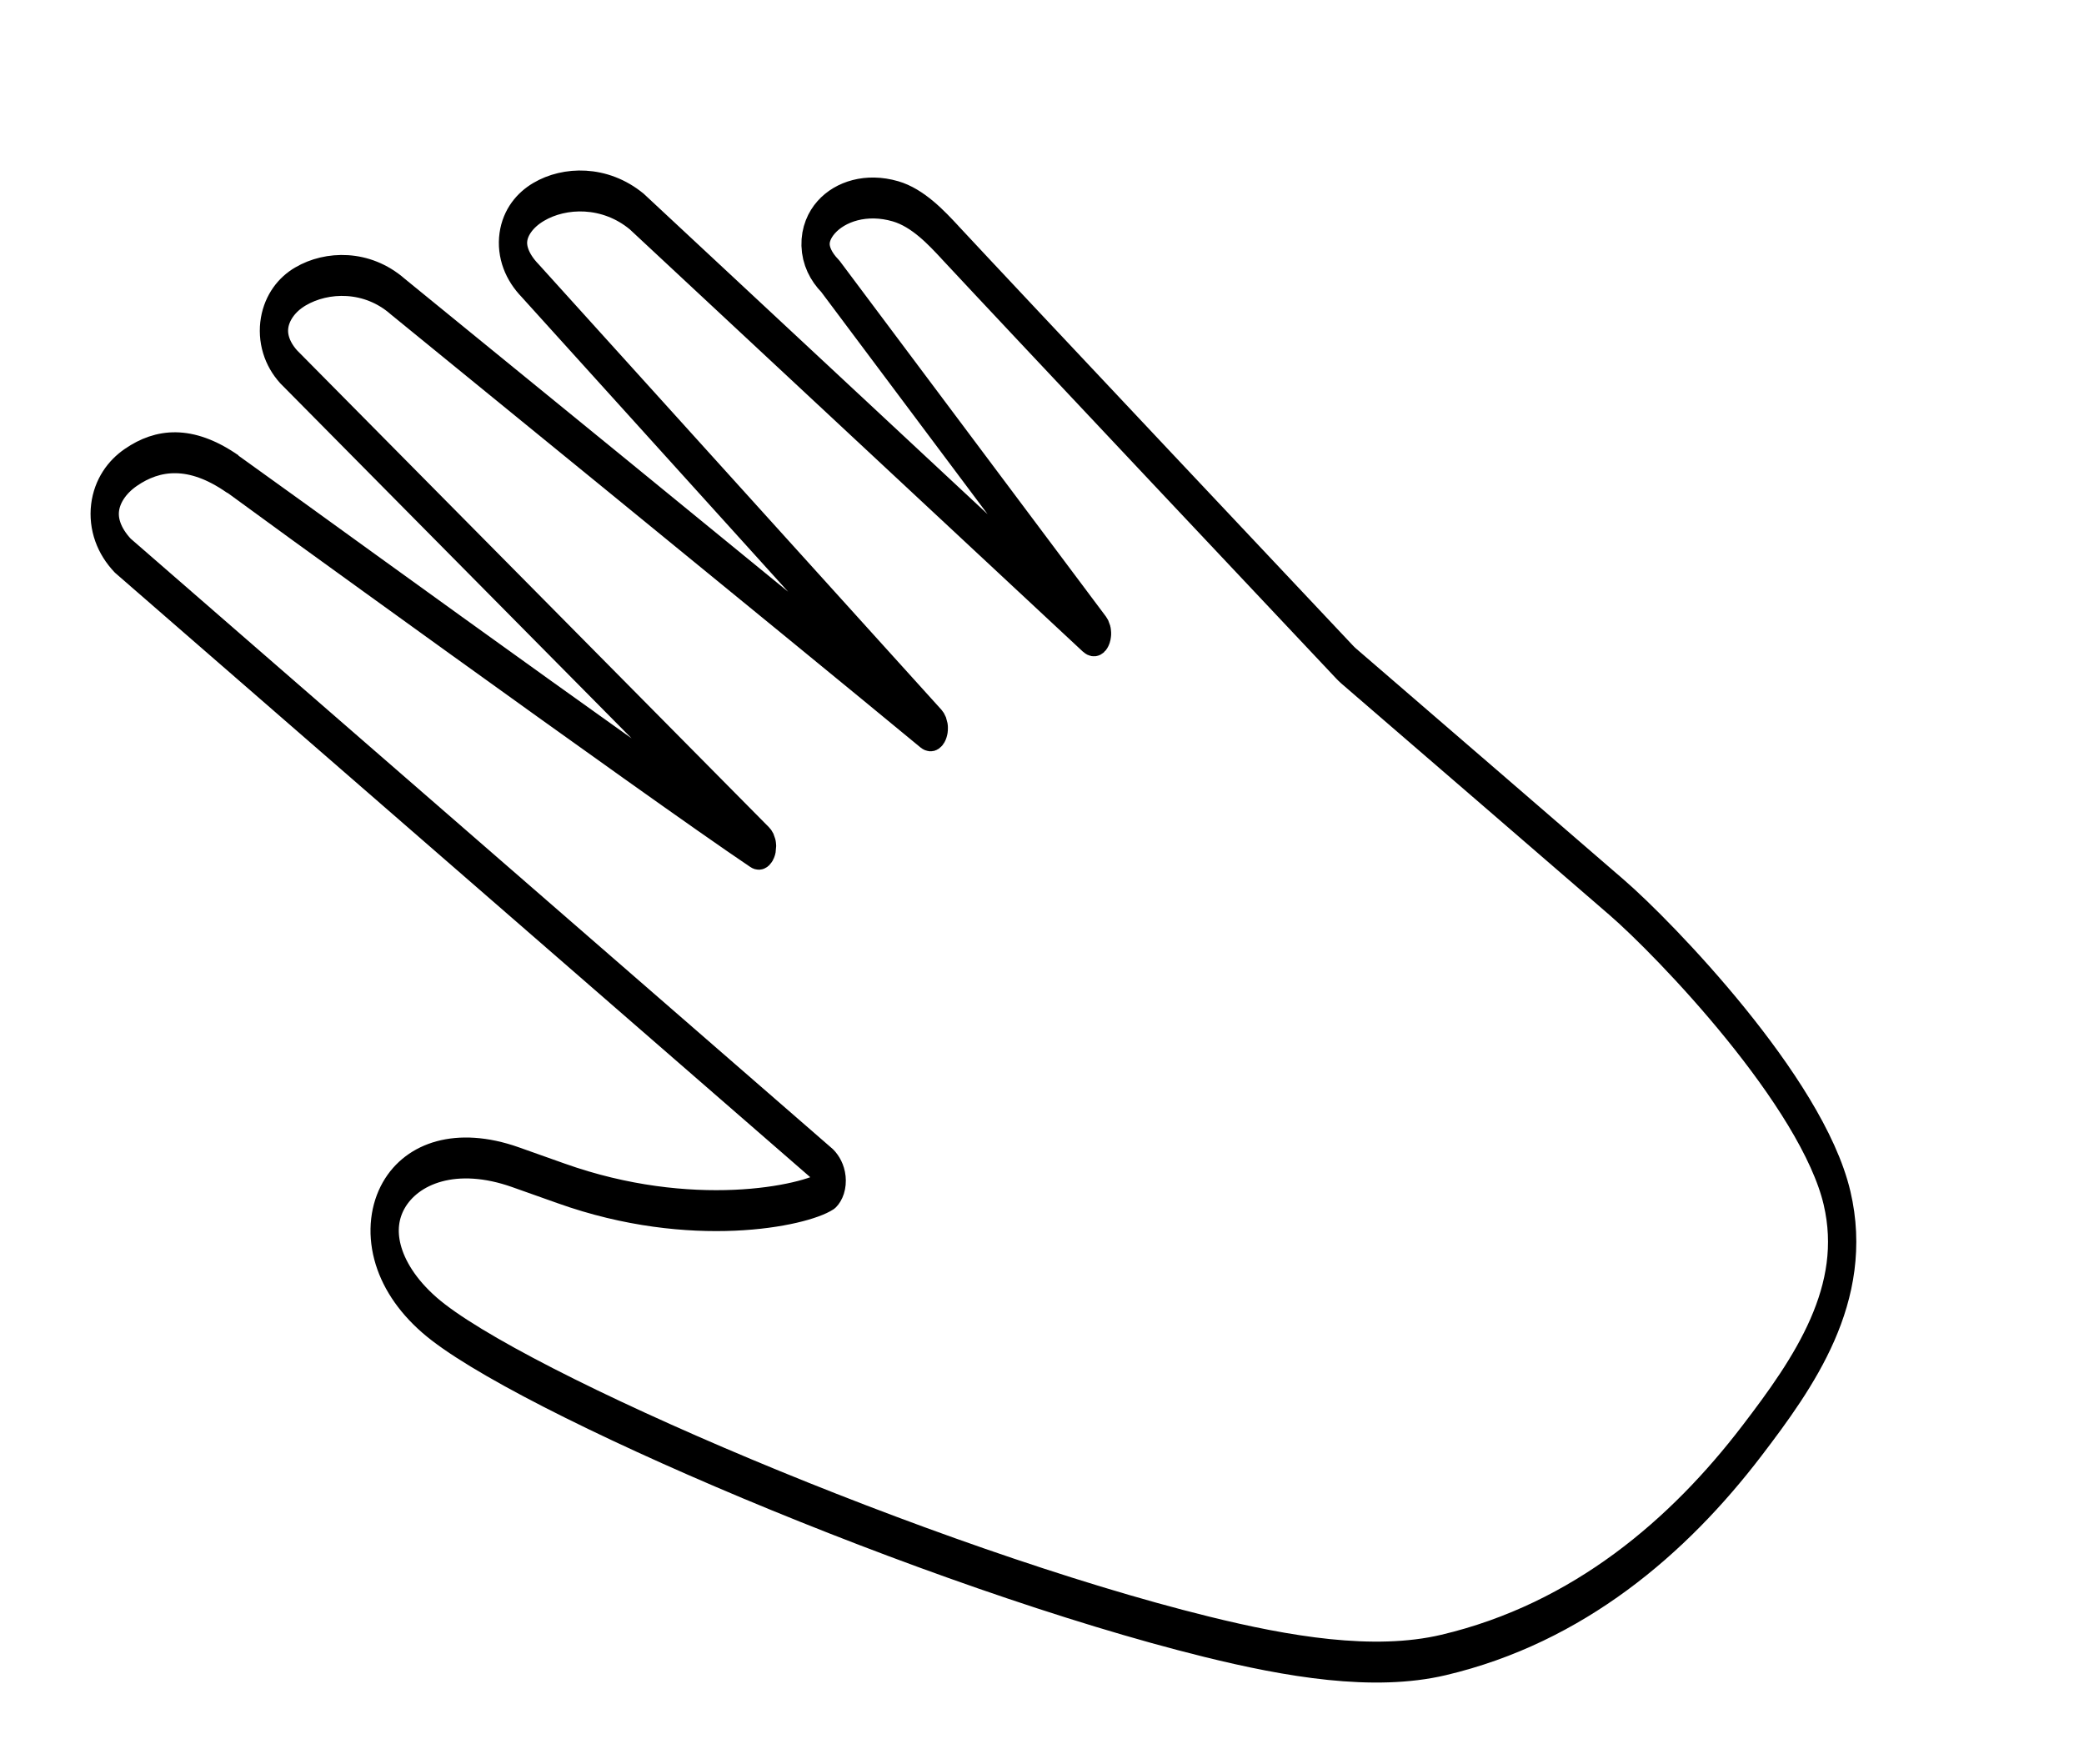 <?xml version="1.0" encoding="UTF-8" standalone="no"?>
<!-- Generator: Adobe Illustrator 16.0.0, SVG Export Plug-In . SVG Version: 6.00 Build 0)  -->

<svg
   xmlns:osb="http://www.openswatchbook.org/uri/2009/osb"
   xmlns:dc="http://purl.org/dc/elements/1.1/"
   xmlns:cc="http://creativecommons.org/ns#"
   xmlns:rdf="http://www.w3.org/1999/02/22-rdf-syntax-ns#"
   xmlns:svg="http://www.w3.org/2000/svg"
   xmlns="http://www.w3.org/2000/svg"
   xmlns:sodipodi="http://sodipodi.sourceforge.net/DTD/sodipodi-0.dtd"
   xmlns:inkscape="http://www.inkscape.org/namespaces/inkscape"
   version="1.1"
   id="Capa_1"
   x="0px"
   y="0px"
   width="38.709"
   height="32.762"
   viewBox="0 0 38.709 32.762"
   xml:space="preserve"
   inkscape:version="0.91 r"
   sodipodi:docname="shadow cursor3.svg"
   inkscape:export-filename="/home/lazyfish/Downloads/shadow_cursor.png"
   inkscape:export-xdpi="89.999992"
   inkscape:export-ydpi="89.999992"><sodipodi:namedview
     pagecolor="#ffffff"
     bordercolor="#666666"
     borderopacity="1"
     objecttolerance="10"
     gridtolerance="10"
     guidetolerance="10"
     inkscape:pageopacity="0"
     inkscape:pageshadow="2"
     inkscape:window-width="1319"
     inkscape:window-height="744"
     id="namedview39"
     showgrid="false"
     inkscape:zoom="1"
     inkscape:cx="214.80193"
     inkscape:cy="-19.87381"
     inkscape:window-x="47"
     inkscape:window-y="24"
     inkscape:window-maximized="1"
     inkscape:current-layer="Capa_1"
     fit-margin-top="0"
     fit-margin-left="0"
     fit-margin-right="0"
     fit-margin-bottom="0" /><defs
     id="defs41"><linearGradient
       id="linearGradient5595"
       osb:paint="solid"><stop
         style="stop-color:#333333;stop-opacity:1;"
         offset="0"
         id="stop5597" /></linearGradient><filter
       style="color-interpolation-filters:sRGB"
       inkscape:label="Drop Shadow"
       id="filter5574"><feFlood
         flood-opacity="0.251"
         flood-color="rgb(0,0,0)"
         result="flood"
         id="feFlood5576" /><feComposite
         in="flood"
         in2="SourceGraphic"
         operator="in"
         result="composite1"
         id="feComposite5578" /><feGaussianBlur
         in="composite1"
         stdDeviation="1.6"
         result="blur"
         id="feGaussianBlur5580" /><feOffset
         dx="-3.7"
         dy="1.6"
         result="offset"
         id="feOffset5582" /><feComposite
         in="SourceGraphic"
         in2="offset"
         operator="over"
         result="composite2"
         id="feComposite5584" /></filter></defs><path
     sodipodi:nodetypes="ccccccccccccccccccccccccsaaaccccc"
     inkscape:connector-curvature="0"
     style="opacity:1;fill:#ffffff;fill-opacity:1;stroke:#000000;stroke-width:1.514;stroke-linejoin:round;stroke-miterlimit:4;stroke-dasharray:none;stroke-opacity:1;filter:url(#filter5574)"
     id="path5"
     d="m 64.421,34.549 c -0.703,-0.522 -1.713,-1.279 -2.922,-1.52 -3.108,-0.624 -5.613,1.271 -3.484,2.775 0,0 14.235,13.142 14.235,13.142 0.141,0.133 -0.129,0.227 -0.313,0.105 -5.632,-3.631 -24.273,-15.636 -24.287,-15.644 -1.708,-0.973 -3.868,-0.92 -5.246,-0.357 -1.543,0.627 -1.918,1.871 -0.457,2.916 0,0 21.551,16.474 21.551,16.474 0.166,0.132 -0.085,0.251 -0.287,0.136 C 56.352,48.656 34.997,36.63 34.861,36.555 c -1.645,-0.997 -3.802,-0.948 -5.209,-0.376 -1.521,0.613 -1.957,1.96 -0.631,2.976 0,0 25.273,17.653 25.273,17.653 0.176,0.121 -0.043,0.26 -0.248,0.162 C 48.417,54.356 26.024,43.116 26.004,43.11 23.754,42.031 22.001,42.196 20.581,42.87 c -1.589,0.748 -1.968,2.154 -0.439,3.271 0,0 37.601,22.595 37.601,22.595 0.4,0.288 0.458,0.666 0.137,0.894 0,0 -0.008,0.004 -0.008,0.004 -1.255,0.569 -7.283,1.453 -14.269,-0.269 -0.89,-0.22 -1.7,-0.419 -2.446,-0.6 -6.317,-1.544 -9.519,2.499 -4.606,5.47 4.633,2.805 26.859,9.388 41.599,11.902 4.316,0.736 8.93,1.289 12.689,0.676 7.232,-1.179 12.597,-4.392 16.496,-7.917 2.799,-2.531 5.767,-5.447 4.567,-8.988 -1.333,-3.933 -9.228,-9.591 -11.797,-11.125 0,0 -13.024,-7.779 -14.351,-8.564 -0.076,-0.045 -0.144,-0.094 -0.213,-0.143 -1.487,-1.09 -17.878,-13.114 -21.121,-15.526 0,0 2.5e-4,-3.02e-4 2.5e-4,-3.02e-4"
     transform="matrix(0.347,0,0,0.502,-3.424,-13.645)" /><g
     id="g9"
     transform="translate(-314.254,-453.356)" /><g
     id="g11"
     transform="translate(-314.254,-453.356)" /><g
     id="g13"
     transform="translate(-314.254,-453.356)" /><g
     id="g15"
     transform="translate(-314.254,-453.356)" /><g
     id="g17"
     transform="translate(-314.254,-453.356)" /><g
     id="g19"
     transform="translate(-314.254,-453.356)" /><g
     id="g21"
     transform="translate(-314.254,-453.356)" /><g
     id="g23"
     transform="translate(-314.254,-453.356)" /><g
     id="g25"
     transform="translate(-314.254,-453.356)" /><g
     id="g27"
     transform="translate(-314.254,-453.356)" /><g
     id="g29"
     transform="translate(-314.254,-453.356)" /><g
     id="g31"
     transform="translate(-314.254,-453.356)" /><g
     id="g33"
     transform="translate(-314.254,-453.356)" /><g
     id="g35"
     transform="translate(-314.254,-453.356)" /><g
     id="g37"
     transform="translate(-314.254,-453.356)" /></svg>